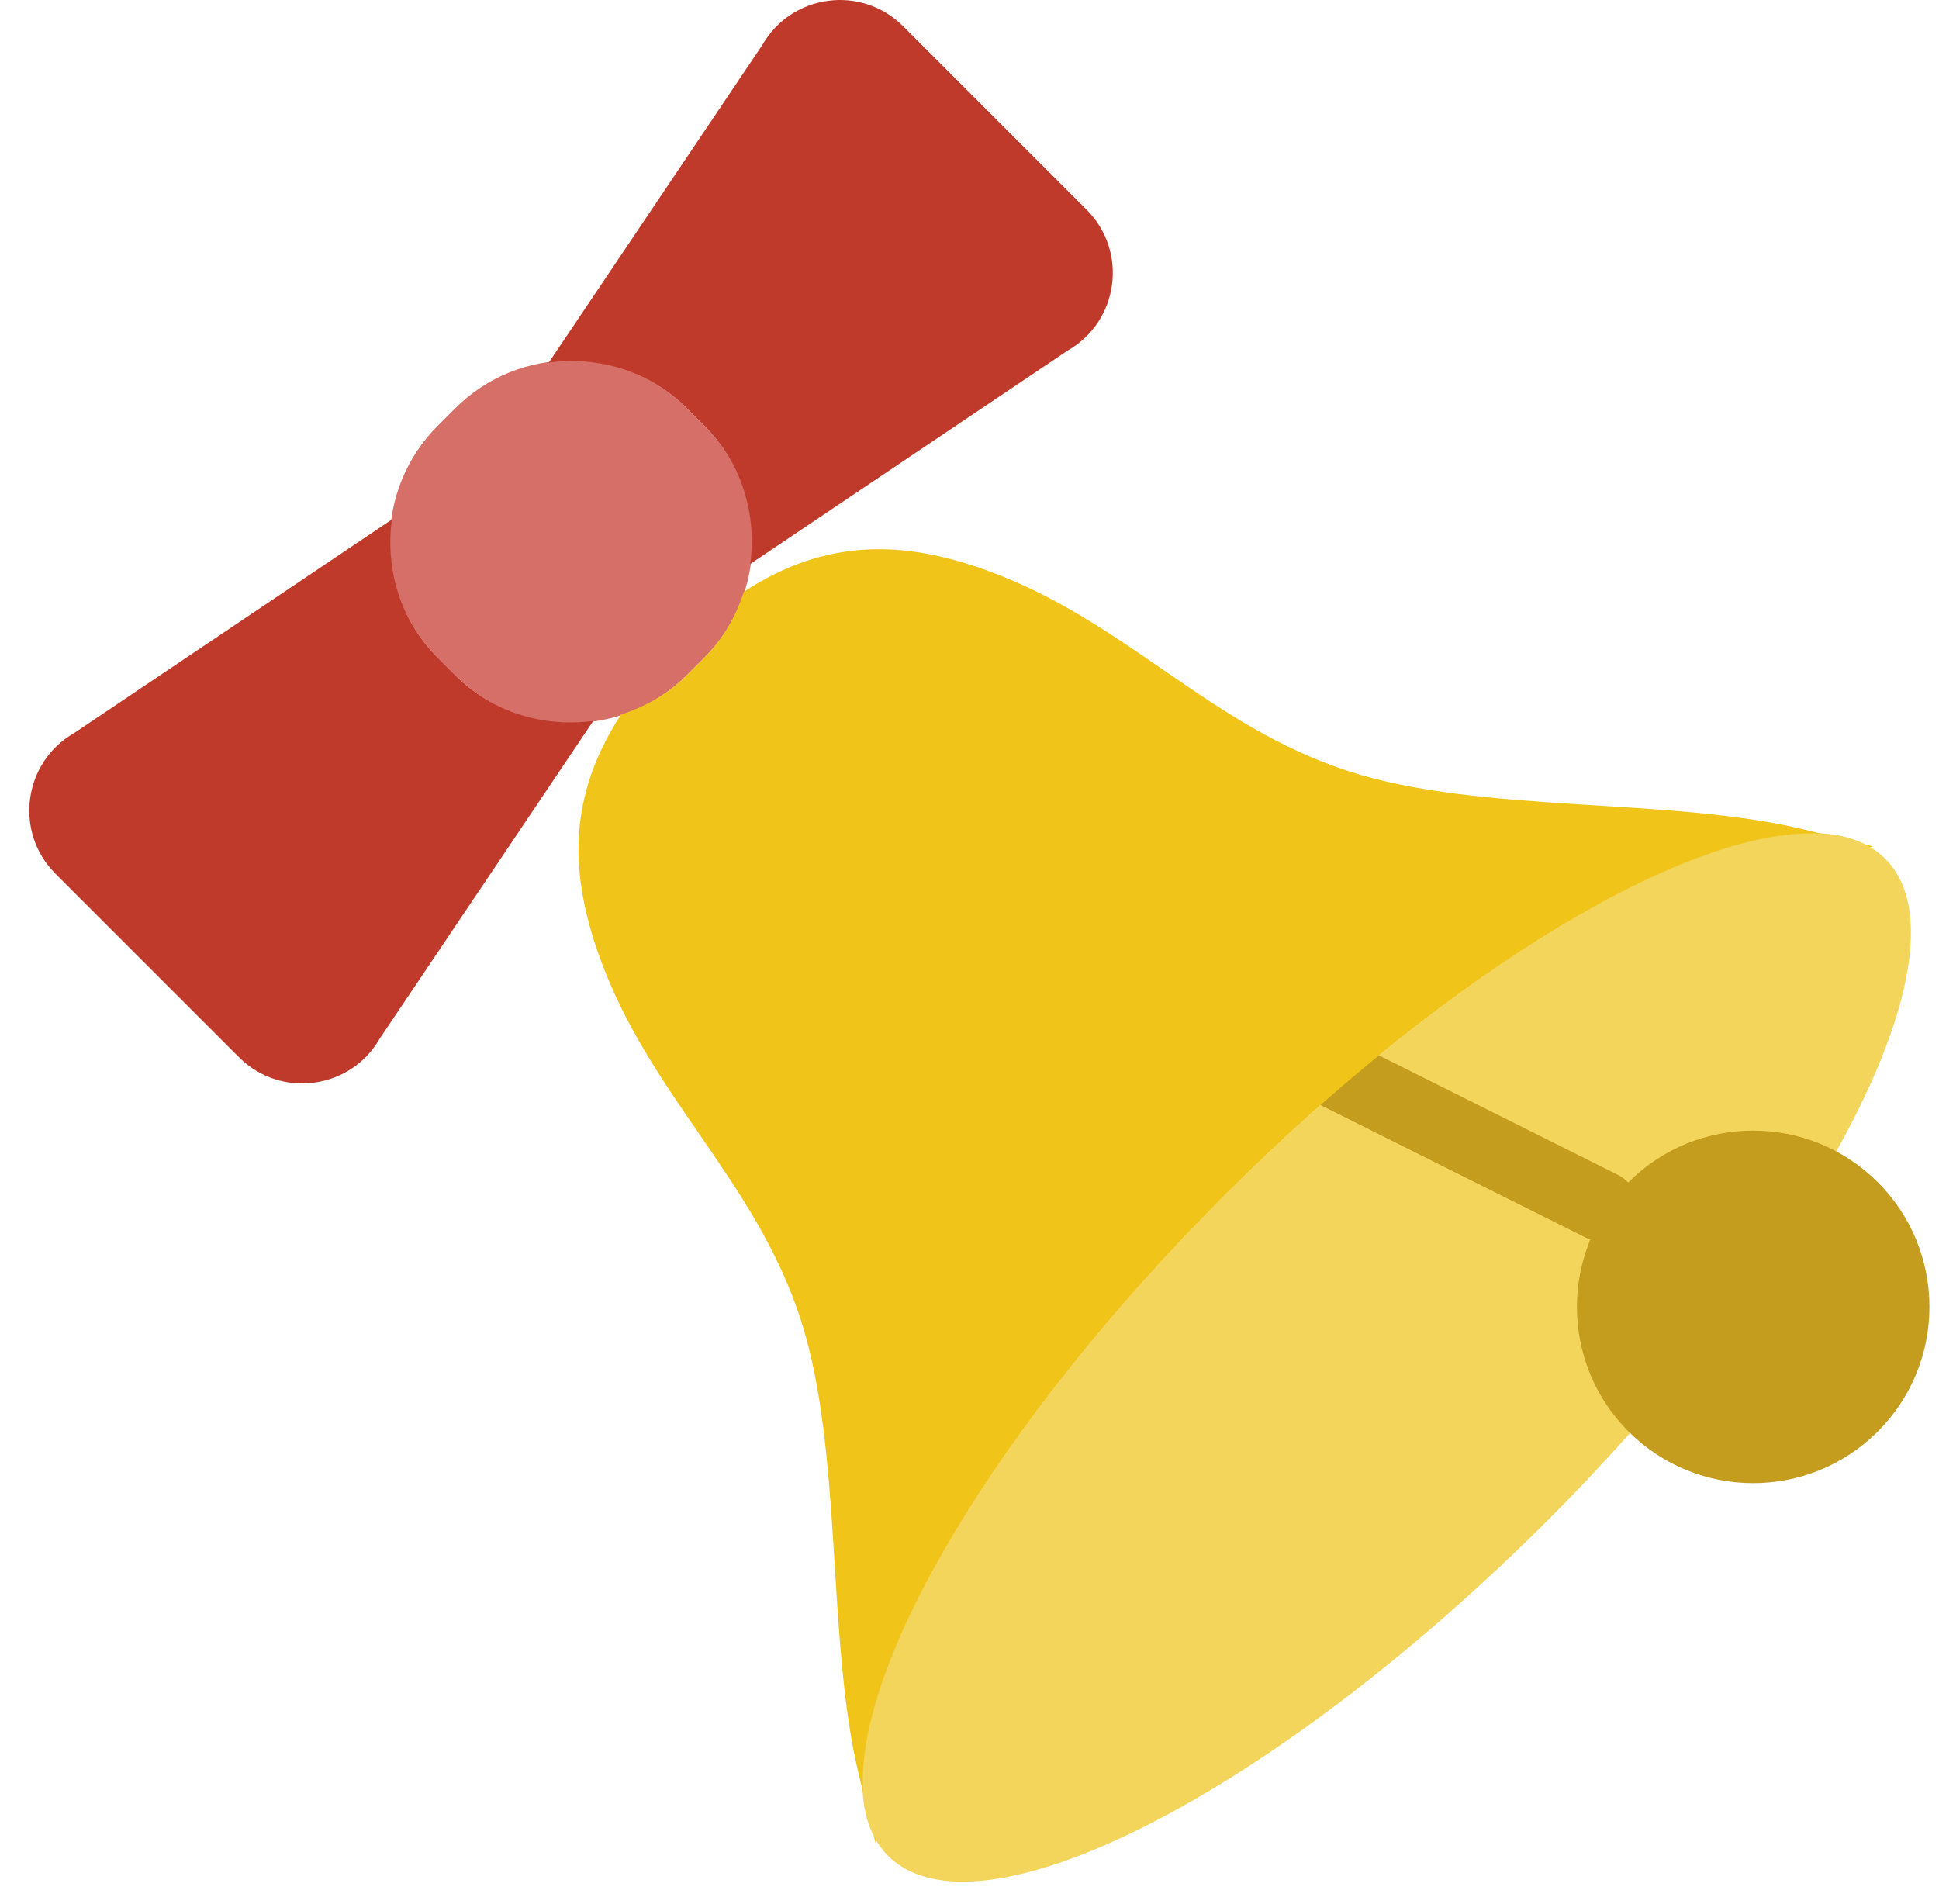 <?xml version="1.0" encoding="UTF-8" standalone="no"?>
<svg width="55px" height="54px" viewBox="0 0 55 54" version="1.1" xmlns="http://www.w3.org/2000/svg" xmlns:xlink="http://www.w3.org/1999/xlink" xmlns:sketch="http://www.bohemiancoding.com/sketch/ns">
    <!-- Generator: Sketch 3.2.2 (9983) - http://www.bohemiancoding.com/sketch -->
    <title>67 - Christmas Bell (Flat)</title>
    <desc>Created with Sketch.</desc>
    <defs></defs>
    <g id="Page-1" stroke="none" stroke-width="1" fill="none" fill-rule="evenodd" sketch:type="MSPage">
        <g id="67---Christmas-Bell-(Flat)" sketch:type="MSLayerGroup" transform="translate(0, -1)">
            <path d="M19.977,19.659 L19.49,20.146 C17.672,21.964 14.724,21.964 12.906,20.146 L12.419,19.659 C10.601,17.841 10.601,14.893 12.419,13.075 L12.906,12.588 C14.724,10.77 17.672,10.77 19.49,12.588 L19.977,13.075 C21.795,14.893 21.795,17.841 19.977,19.659" id="Fill-163" fill="#D66F67" sketch:type="MSShapeGroup"></path>
            <path d="M12.906,20.146 L12.419,19.659 C11.348,18.589 10.926,17.128 11.116,15.736 L2.107,21.792 C0.657,22.621 0.392,24.603 1.573,25.784 L6.781,30.992 C7.962,32.173 9.944,31.908 10.773,30.458 L16.829,21.449 C15.437,21.639 13.976,21.217 12.906,20.146" id="Fill-164" fill="#C03A2B" sketch:type="MSShapeGroup"></path>
            <path d="M21.623,2.277 L15.566,11.285 C16.959,11.095 18.419,11.518 19.49,12.588 L19.977,13.075 C21.047,14.146 21.47,15.606 21.28,16.999 L30.288,10.942 C31.739,10.113 32.004,8.132 30.823,6.95 L25.615,1.742 C24.433,0.561 22.452,0.826 21.623,2.277" id="Fill-165" fill="#C03A2B" sketch:type="MSShapeGroup"></path>
            <path d="M34.737,34.906 C26.926,42.717 22.652,51.106 25.191,53.644 C27.729,56.183 36.118,51.909 43.929,44.098 C44.77,43.258 45.56,42.41 46.315,41.564 C45.672,39.795 46.046,37.739 47.464,36.32 C48.534,35.251 49.966,34.789 51.365,34.891 C54.051,30.532 55.001,26.886 53.475,25.36 C50.937,22.822 42.547,27.096 34.737,34.906" id="Fill-166" fill="#F3D55B" sketch:type="MSShapeGroup"></path>
            <path d="M53.264,34.536 C51.311,32.583 48.146,32.583 46.193,34.536 C46.19,34.539 46.188,34.542 46.185,34.545 C46.111,34.471 46.033,34.398 45.933,34.348 L37.448,30.106 C36.952,29.859 36.352,30.059 36.106,30.553 C35.859,31.047 36.059,31.648 36.553,31.895 L45.039,36.137 C45.061,36.149 45.086,36.153 45.109,36.163 C44.361,37.974 44.721,40.135 46.193,41.607 C48.146,43.56 51.311,43.56 53.264,41.607 C55.217,39.654 55.217,36.488 53.264,34.536" id="Fill-785" fill="#C49C1E" sketch:type="MSShapeGroup"></path>
            <path d="M34.737,34.906 C41.205,28.438 48.06,24.409 51.67,24.652 L51.191,24.535 C47.371,23.602 42.007,24.09 38.269,22.882 C34.282,21.594 31.925,18.598 27.979,17.176 C25.586,16.314 23.41,16.279 21.098,17.786 C20.879,18.469 20.519,19.117 19.977,19.659 L19.49,20.146 C18.948,20.688 18.3,21.049 17.617,21.268 C16.109,23.58 16.145,25.755 17.007,28.148 C18.429,32.096 21.427,34.453 22.716,38.442 C23.923,42.178 23.433,47.542 24.366,51.361 L24.483,51.84 C24.239,48.23 28.268,41.375 34.737,34.906" id="Fill-786" fill="#F0C419" sketch:type="MSShapeGroup"></path>
            <path d="M53.121,25.007 L52.907,24.954 C52.953,24.978 52.991,25.012 53.035,25.038 C53.064,25.028 53.092,25.016 53.121,25.007" id="Fill-787" fill="#F0C419" sketch:type="MSShapeGroup"></path>
            <path d="M24.785,53.077 L24.837,53.291 C24.847,53.262 24.859,53.233 24.869,53.204 C24.843,53.16 24.808,53.123 24.785,53.077" id="Fill-788" fill="#F0C419" sketch:type="MSShapeGroup"></path>
        </g>
    </g>
</svg>